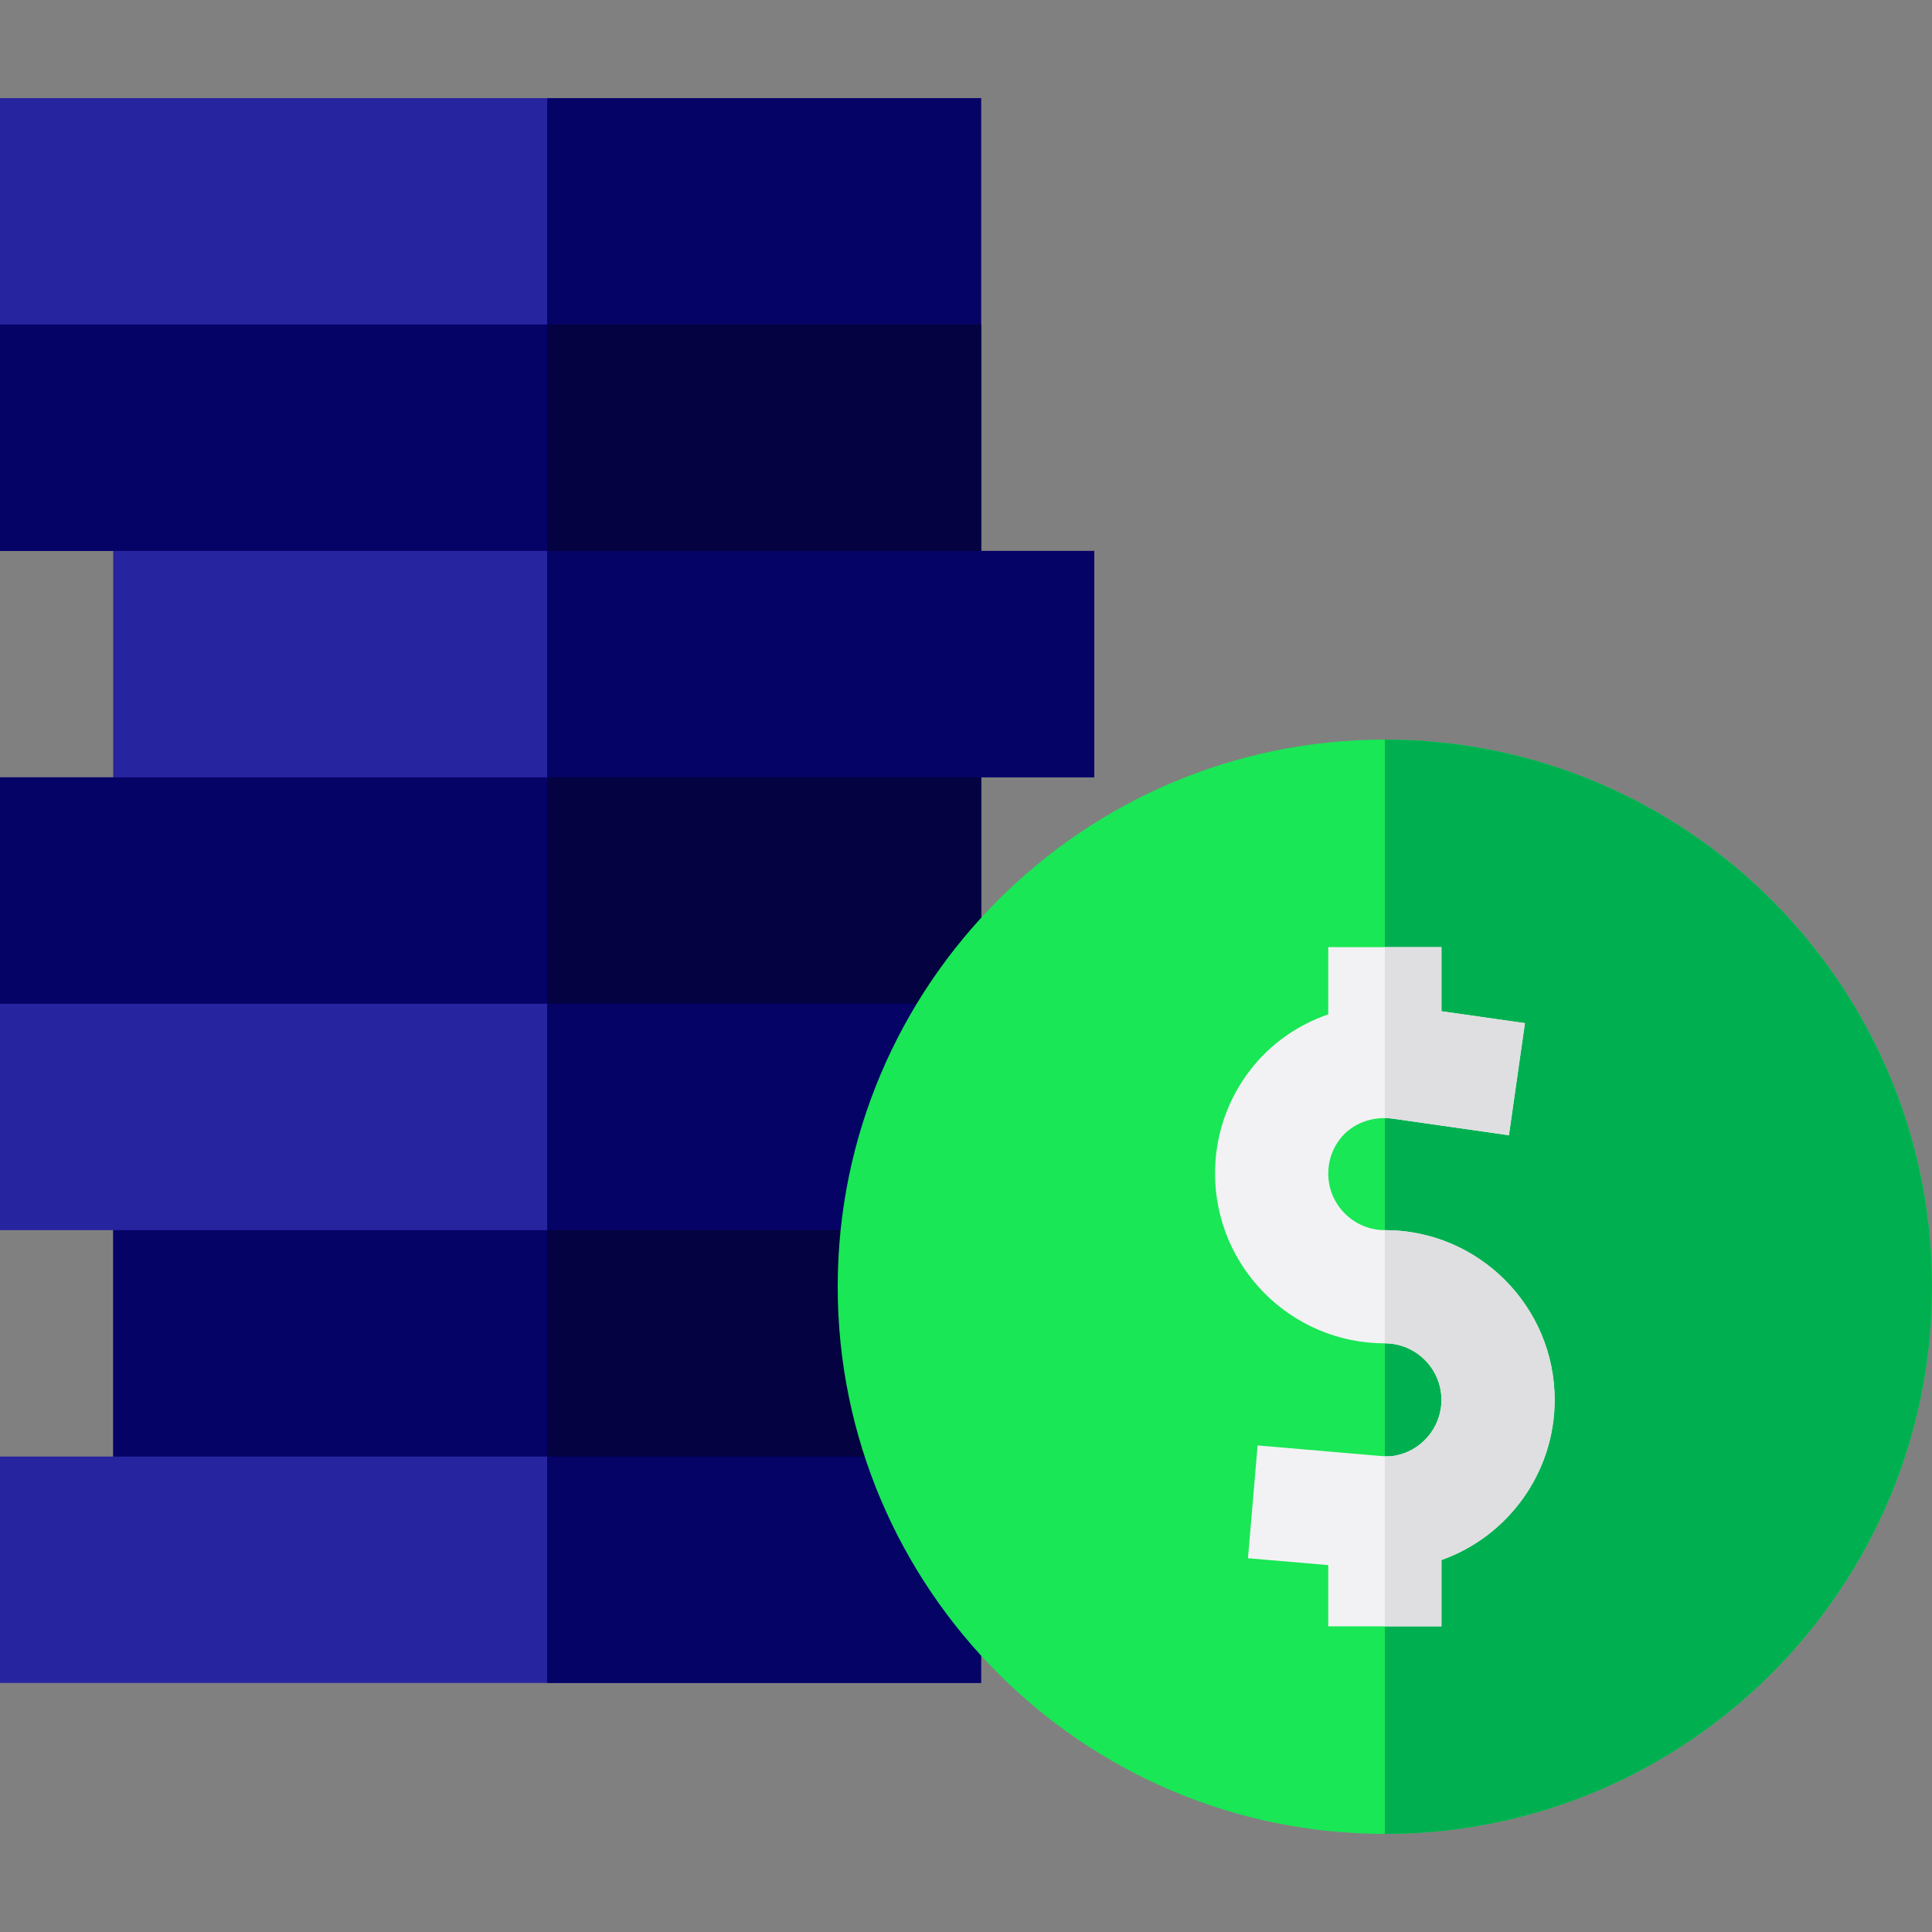 <?xml version="1.0"?>
<svg xmlns="http://www.w3.org/2000/svg" xmlns:xlink="http://www.w3.org/1999/xlink" xmlns:svgjs="http://svgjs.com/svgjs" version="1.1" width="512" height="512" x="0" y="0" viewBox="0 0 512 512" style="enable-background:new 0 0 512 512" xml:space="preserve" class=""><rect x="0" y="0" width="512" height="512" fill="#808080" stroke="none"/><g>
<polygon xmlns="http://www.w3.org/2000/svg" style="" points="260,206 290,206 290,146 260,146 260,86 260,26 0,26 0,86 0,146 30,146 30,206 0,206 0,266   0,326 30,326 30,386 0,386 0,446 260,446 260,386 290,386 290,326 260,326 260,266 " fill="#2724a0" data-original="#ffea84" class=""/>
<g xmlns="http://www.w3.org/2000/svg">
	<polygon style="" points="260,206 290,206 290,146 260,146 260,86 260,26 145,26 145,446 260,446 260,386 290,386    290,326 260,326 260,266  " fill="#060367" data-original="#ffdc40" class=""/>
	<rect x="30" y="326" style="" width="260" height="60" fill="#060367" data-original="#ffdc40" class=""/>
	<rect y="206" style="" width="260" height="60" fill="#060367" data-original="#ffdc40" class=""/>
	<rect y="86" style="" width="260" height="60" fill="#060367" data-original="#ffdc40" class=""/>
</g>
<g xmlns="http://www.w3.org/2000/svg">
	<rect x="145" y="206" style="" width="115" height="60" fill="#040240" data-original="#ffab15" class=""/>
	<rect x="145" y="86" style="" width="115" height="60" fill="#040240" data-original="#ffab15" class=""/>
	<rect x="145" y="326" style="" width="145" height="60" fill="#040240" data-original="#ffab15" class=""/>
</g>
<path xmlns="http://www.w3.org/2000/svg" style="" d="M367,486c-79.953,0-145-65.047-145-145s65.047-145,145-145s145,65.047,145,145S446.953,486,367,486z" fill="#19e755" data-original="#76cc5b" class=""/>
<path xmlns="http://www.w3.org/2000/svg" style="" d="M367,196v290c79.953,0,145-65.047,145-145S446.953,196,367,196z" fill="#00b050" data-original="#599944" class=""/>
<path xmlns="http://www.w3.org/2000/svg" style="" d="M412,371c0-24.813-20.187-45-45-45c-8.271,0-15-6.729-15-15c0-3.352,1.078-6.519,3.119-9.158  c3.172-4.104,8.578-6.162,14.097-5.373l30.663,4.38l4.242-29.699L382,267.991V251h-30v17.812c-8.08,2.783-15.296,7.8-20.617,14.682  C325.245,291.435,322,300.947,322,311c0,24.813,20.187,45,45,45c8.271,0,15,6.729,15,15c0,7.503-5.592,13.896-13.007,14.87  c-0.75,0.099-1.691,0.101-2.799,0.005l-32.913-2.821l-2.562,29.891L352,414.769V431h30v-17.58C399.608,407.178,412,390.319,412,371z  " fill="#f2f2f4" data-original="#f2f2f4" class=""/>
<g xmlns="http://www.w3.org/2000/svg">
	<path style="" d="M367,251v45.307c0.733,0.005,1.473,0.055,2.216,0.161l30.663,4.38l4.242-29.699L382,267.991V251H367   z" fill="#dfdfe1" data-original="#dfdfe1" class=""/>
	<path style="" d="M367,326v30c8.271,0,15,6.729,15,15c0,7.503-5.592,13.896-13.007,14.87   c-0.561,0.074-1.229,0.093-1.993,0.059V431h15v-17.58c17.608-6.242,30-23.101,30-42.42C412,346.187,391.813,326,367,326z" fill="#dfdfe1" data-original="#dfdfe1" class=""/>
</g>
<g xmlns="http://www.w3.org/2000/svg">
</g>
<g xmlns="http://www.w3.org/2000/svg">
</g>
<g xmlns="http://www.w3.org/2000/svg">
</g>
<g xmlns="http://www.w3.org/2000/svg">
</g>
<g xmlns="http://www.w3.org/2000/svg">
</g>
<g xmlns="http://www.w3.org/2000/svg">
</g>
<g xmlns="http://www.w3.org/2000/svg">
</g>
<g xmlns="http://www.w3.org/2000/svg">
</g>
<g xmlns="http://www.w3.org/2000/svg">
</g>
<g xmlns="http://www.w3.org/2000/svg">
</g>
<g xmlns="http://www.w3.org/2000/svg">
</g>
<g xmlns="http://www.w3.org/2000/svg">
</g>
<g xmlns="http://www.w3.org/2000/svg">
</g>
<g xmlns="http://www.w3.org/2000/svg">
</g>
<g xmlns="http://www.w3.org/2000/svg">
</g>
</g></svg>

